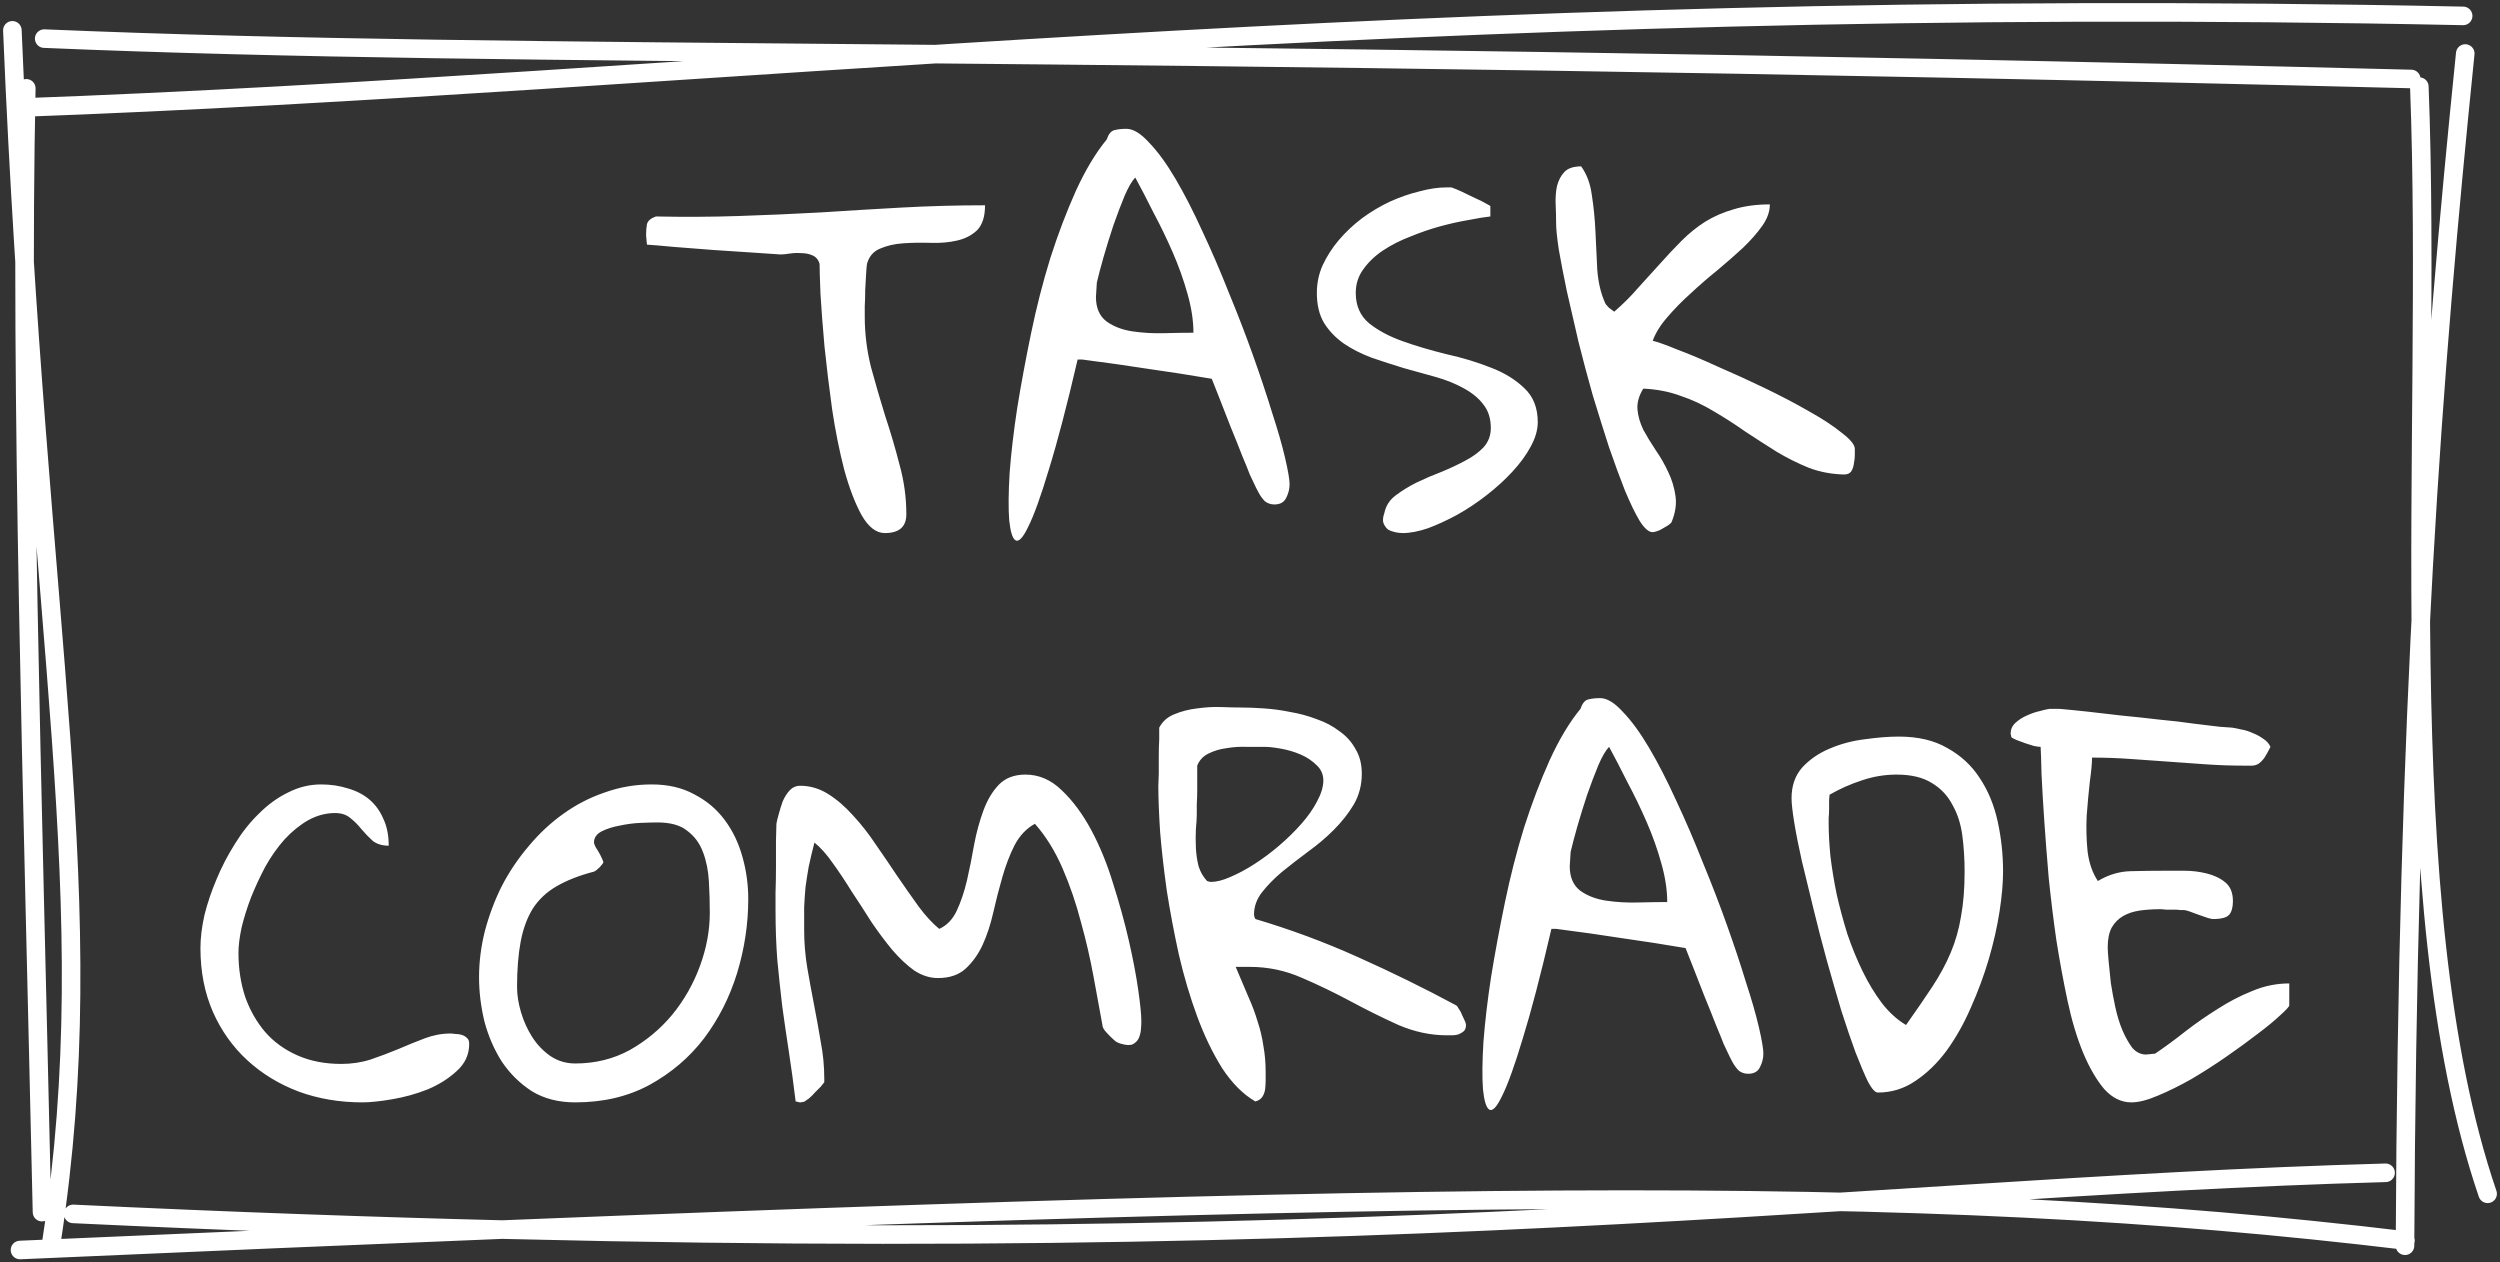 <svg width="202" height="102" viewBox="0 0 202 102" fill="none" xmlns="http://www.w3.org/2000/svg">
<rect x="0" y="0" width="202" height="102" fill="#333333" stroke="none"/>
<path d="M1.423 8.701C57.089 6.706 113.048 -0.514 199.023 1.285M3.572 3.12C43.532 4.803 86.101 3.641 194.828 6.382M195.482 6.999C196.586 35.591 192.952 72.866 201 96.459M199.192 4.325C196.521 30.547 194.517 56.604 194.324 100.656M192.755 94.762C147.891 95.997 106.753 102.858 5.909 98.083M194.36 100.233C154.558 95.469 116.176 95.969 1.617 101M4.178 100.207C8.381 72.834 3.034 51.824 1 2.451M3.394 97.94C2.629 63.533 1.612 31.231 2.124 7.137" stroke="white" stroke-width="1.5" stroke-linecap="round"/>
<path d="M66.222 21.32C66.126 20.983 65.933 20.754 65.644 20.634C65.379 20.513 65.078 20.453 64.741 20.453C64.428 20.429 64.114 20.441 63.801 20.489C63.488 20.537 63.247 20.561 63.079 20.561C62.669 20.537 61.959 20.489 60.947 20.417C59.935 20.345 58.839 20.273 57.659 20.2C56.502 20.104 55.419 20.02 54.407 19.947C53.395 19.851 52.684 19.791 52.275 19.767C52.275 19.718 52.263 19.598 52.239 19.405C52.215 19.213 52.203 19.08 52.203 19.008C52.203 18.671 52.227 18.369 52.275 18.105C52.347 17.84 52.588 17.635 52.998 17.49C55.262 17.538 57.49 17.526 59.682 17.454C61.898 17.382 64.102 17.285 66.294 17.165C68.511 17.02 70.715 16.888 72.907 16.768C75.123 16.647 77.351 16.587 79.591 16.587C79.591 17.502 79.374 18.177 78.941 18.61C78.507 19.02 77.965 19.297 77.315 19.441C76.689 19.586 75.99 19.646 75.219 19.622C74.448 19.598 73.702 19.61 72.979 19.658C72.28 19.706 71.654 19.851 71.1 20.092C70.57 20.309 70.221 20.718 70.052 21.32C70.028 21.465 70.004 21.742 69.98 22.151C69.956 22.561 69.932 22.994 69.908 23.452C69.908 23.91 69.896 24.343 69.872 24.753C69.872 25.138 69.872 25.415 69.872 25.584C69.872 26.957 70.04 28.318 70.377 29.667C70.739 30.992 71.124 32.317 71.534 33.642C71.967 34.942 72.353 36.255 72.69 37.58C73.051 38.881 73.232 40.206 73.232 41.555C73.232 42.566 72.654 43.072 71.498 43.072C70.799 43.072 70.173 42.59 69.619 41.627C69.089 40.663 68.619 39.435 68.21 37.941C67.824 36.448 67.499 34.822 67.234 33.063C66.993 31.305 66.788 29.619 66.62 28.005C66.475 26.391 66.367 24.97 66.294 23.741C66.246 22.513 66.222 21.706 66.222 21.32ZM89.419 11.275C89.564 10.842 89.769 10.589 90.034 10.517C90.323 10.444 90.648 10.408 91.009 10.408C91.563 10.408 92.178 10.782 92.852 11.528C93.551 12.251 94.261 13.227 94.984 14.455C95.707 15.684 96.429 17.093 97.152 18.683C97.899 20.273 98.609 21.922 99.284 23.633C99.982 25.319 100.633 27.005 101.235 28.691C101.837 30.378 102.355 31.931 102.789 33.352C103.246 34.75 103.596 35.966 103.836 37.002C104.077 38.038 104.198 38.748 104.198 39.134C104.198 39.519 104.101 39.893 103.909 40.254C103.74 40.591 103.427 40.76 102.969 40.76C102.68 40.76 102.427 40.675 102.21 40.507C102.018 40.314 101.849 40.085 101.705 39.82C101.56 39.555 101.428 39.29 101.307 39.025C101.187 38.76 101.078 38.532 100.982 38.339C100.886 38.074 100.681 37.568 100.368 36.821C100.079 36.075 99.766 35.292 99.428 34.473C99.115 33.654 98.814 32.883 98.525 32.16C98.236 31.438 98.031 30.92 97.911 30.606C96.224 30.317 94.526 30.052 92.816 29.811C91.13 29.547 89.347 29.294 87.468 29.053H87.071C86.204 32.786 85.433 35.737 84.758 37.905C84.108 40.073 83.554 41.615 83.096 42.53C82.663 43.446 82.313 43.819 82.048 43.65C81.808 43.506 81.639 42.964 81.543 42.024C81.47 41.061 81.482 39.784 81.579 38.194C81.699 36.605 81.904 34.858 82.193 32.955C82.506 31.028 82.879 29.017 83.313 26.921C83.747 24.825 84.264 22.802 84.867 20.851C85.493 18.899 86.18 17.093 86.926 15.431C87.697 13.745 88.528 12.359 89.419 11.275ZM88.552 23.994C88.552 24.885 88.841 25.548 89.419 25.981C89.998 26.391 90.696 26.656 91.515 26.776C92.334 26.897 93.189 26.945 94.081 26.921C94.996 26.897 95.779 26.885 96.429 26.885C96.429 25.921 96.273 24.885 95.96 23.777C95.646 22.645 95.249 21.525 94.767 20.417C94.285 19.309 93.767 18.237 93.213 17.201C92.683 16.141 92.19 15.19 91.732 14.347C91.467 14.612 91.178 15.105 90.865 15.828C90.576 16.527 90.275 17.322 89.961 18.213C89.672 19.08 89.407 19.935 89.166 20.778C88.926 21.621 88.745 22.308 88.624 22.838C88.624 22.91 88.612 23.103 88.588 23.416C88.564 23.705 88.552 23.898 88.552 23.994ZM111.858 41.446C111.978 40.868 112.279 40.398 112.761 40.037C113.267 39.652 113.833 39.302 114.459 38.989C115.11 38.676 115.784 38.387 116.483 38.122C117.181 37.833 117.82 37.532 118.398 37.219C119 36.906 119.494 36.544 119.879 36.135C120.265 35.701 120.458 35.183 120.458 34.581C120.458 33.81 120.253 33.172 119.843 32.666C119.458 32.16 118.928 31.727 118.253 31.365C117.603 31.004 116.856 30.703 116.013 30.462C115.17 30.221 114.303 29.98 113.412 29.739C112.544 29.474 111.689 29.197 110.846 28.908C110.003 28.595 109.244 28.21 108.57 27.752C107.919 27.294 107.389 26.74 106.98 26.09C106.595 25.439 106.402 24.633 106.402 23.669C106.402 22.874 106.558 22.127 106.872 21.429C107.209 20.706 107.642 20.032 108.172 19.405C108.726 18.755 109.353 18.165 110.051 17.635C110.774 17.105 111.521 16.659 112.292 16.298C113.086 15.937 113.881 15.659 114.676 15.467C115.471 15.25 116.206 15.142 116.88 15.142H117.278C117.495 15.214 117.784 15.334 118.145 15.503C118.506 15.671 118.856 15.84 119.193 16.009C119.53 16.153 119.819 16.298 120.06 16.442C120.301 16.563 120.421 16.635 120.421 16.659V17.49C119.964 17.538 119.374 17.635 118.651 17.779C117.928 17.9 117.169 18.068 116.375 18.285C115.58 18.502 114.773 18.779 113.954 19.116C113.135 19.429 112.4 19.803 111.75 20.236C111.099 20.67 110.569 21.176 110.16 21.754C109.75 22.308 109.545 22.946 109.545 23.669C109.545 24.705 109.907 25.524 110.629 26.126C111.352 26.704 112.255 27.186 113.339 27.571C114.423 27.957 115.604 28.306 116.88 28.619C118.181 28.908 119.374 29.27 120.458 29.703C121.542 30.113 122.445 30.667 123.167 31.365C123.89 32.04 124.251 32.955 124.251 34.111C124.251 34.738 124.059 35.4 123.673 36.099C123.312 36.773 122.818 37.448 122.192 38.122C121.59 38.773 120.903 39.399 120.132 40.001C119.361 40.603 118.567 41.133 117.748 41.591C116.953 42.024 116.17 42.386 115.399 42.675C114.628 42.94 113.942 43.072 113.339 43.072C113.147 43.072 112.942 43.048 112.725 43C112.508 42.952 112.316 42.88 112.147 42.783C112.002 42.663 111.882 42.494 111.786 42.277C111.713 42.06 111.737 41.783 111.858 41.446ZM125.733 17.996C125.733 17.538 125.721 17.045 125.697 16.515C125.673 15.985 125.709 15.491 125.805 15.033C125.926 14.575 126.118 14.202 126.383 13.913C126.672 13.6 127.13 13.443 127.756 13.443C128.214 14.07 128.503 14.852 128.624 15.792C128.768 16.707 128.864 17.683 128.913 18.719C128.961 19.73 129.009 20.742 129.057 21.754C129.129 22.766 129.334 23.657 129.671 24.428C129.695 24.524 129.804 24.669 129.997 24.861C130.213 25.03 130.358 25.138 130.43 25.186C131.153 24.56 131.803 23.91 132.381 23.235C132.984 22.561 133.574 21.91 134.152 21.284C134.73 20.634 135.308 20.02 135.886 19.441C136.464 18.863 137.091 18.357 137.765 17.924C138.464 17.49 139.235 17.153 140.078 16.912C140.945 16.647 141.92 16.515 143.004 16.515C143.004 17.093 142.8 17.671 142.39 18.249C141.981 18.827 141.463 19.417 140.836 20.02C140.21 20.598 139.524 21.2 138.777 21.826C138.03 22.428 137.307 23.055 136.609 23.705C135.91 24.331 135.284 24.97 134.73 25.62C134.176 26.246 133.778 26.885 133.538 27.535C133.947 27.631 134.622 27.872 135.561 28.258C136.525 28.619 137.609 29.077 138.813 29.631C140.042 30.161 141.306 30.739 142.607 31.365C143.908 31.991 145.1 32.618 146.184 33.244C147.268 33.846 148.147 34.425 148.822 34.978C149.52 35.508 149.87 35.942 149.87 36.279C149.87 36.352 149.87 36.508 149.87 36.749C149.87 36.966 149.846 37.195 149.797 37.435C149.773 37.676 149.701 37.893 149.581 38.086C149.46 38.255 149.267 38.339 149.002 38.339C147.991 38.315 147.039 38.134 146.148 37.797C145.257 37.435 144.389 37.002 143.546 36.496C142.703 35.966 141.86 35.424 141.017 34.87C140.198 34.292 139.355 33.75 138.488 33.244C137.621 32.714 136.717 32.293 135.778 31.98C134.862 31.642 133.863 31.45 132.779 31.401C132.417 31.98 132.261 32.546 132.309 33.1C132.357 33.63 132.514 34.172 132.779 34.726C133.068 35.255 133.405 35.81 133.791 36.388C134.176 36.942 134.513 37.532 134.802 38.158C135.091 38.76 135.284 39.399 135.38 40.073C135.477 40.748 135.368 41.458 135.055 42.205C135.007 42.277 134.911 42.362 134.766 42.458C134.646 42.53 134.501 42.615 134.333 42.711C134.188 42.807 134.031 42.88 133.863 42.928C133.694 42.976 133.586 43 133.538 43C133.224 43 132.875 42.699 132.49 42.097C132.128 41.495 131.731 40.675 131.297 39.64C130.888 38.604 130.454 37.423 129.997 36.099C129.563 34.75 129.129 33.365 128.696 31.943C128.286 30.498 127.901 29.053 127.54 27.607C127.202 26.138 126.889 24.777 126.6 23.524C126.335 22.248 126.118 21.128 125.95 20.164C125.805 19.201 125.733 18.478 125.733 17.996ZM16.196 76.606C16.196 75.787 16.305 74.896 16.521 73.933C16.762 72.969 17.088 72.005 17.497 71.042C17.907 70.054 18.4 69.103 18.979 68.188C19.557 67.248 20.207 66.429 20.93 65.731C21.652 65.008 22.435 64.442 23.278 64.032C24.121 63.599 25.013 63.382 25.952 63.382C26.723 63.382 27.446 63.49 28.12 63.707C28.795 63.9 29.373 64.201 29.855 64.61C30.336 65.02 30.71 65.538 30.975 66.164C31.264 66.766 31.408 67.489 31.408 68.332C30.878 68.332 30.445 68.2 30.107 67.935C29.794 67.645 29.493 67.332 29.204 66.995C28.939 66.658 28.638 66.357 28.301 66.092C27.988 65.827 27.578 65.694 27.072 65.694C26.326 65.694 25.603 65.887 24.904 66.272C24.23 66.658 23.591 67.176 22.989 67.826C22.411 68.477 21.893 69.211 21.436 70.03C21.002 70.849 20.616 71.68 20.279 72.523C19.966 73.342 19.713 74.149 19.52 74.944C19.352 75.739 19.268 76.426 19.268 77.004C19.268 78.257 19.448 79.437 19.81 80.545C20.195 81.629 20.737 82.58 21.436 83.399C22.134 84.194 23.001 84.821 24.037 85.278C25.073 85.736 26.253 85.965 27.578 85.965C28.421 85.965 29.216 85.844 29.963 85.603C30.734 85.338 31.468 85.061 32.167 84.772C32.89 84.459 33.6 84.17 34.299 83.905C34.997 83.64 35.696 83.508 36.395 83.508C36.491 83.508 36.623 83.52 36.792 83.544C36.985 83.544 37.153 83.568 37.298 83.616C37.467 83.664 37.611 83.749 37.731 83.869C37.852 83.966 37.912 84.122 37.912 84.339C37.912 85.206 37.575 85.941 36.9 86.543C36.25 87.145 35.467 87.639 34.552 88.024C33.636 88.386 32.685 88.651 31.697 88.819C30.71 88.988 29.903 89.072 29.276 89.072C27.446 89.072 25.735 88.783 24.145 88.205C22.556 87.603 21.171 86.76 19.99 85.676C18.81 84.592 17.883 83.291 17.208 81.773C16.534 80.232 16.196 78.509 16.196 76.606ZM38.707 78.955C38.707 77.727 38.864 76.486 39.177 75.233C39.514 73.957 39.972 72.74 40.55 71.584C41.152 70.428 41.875 69.356 42.718 68.368C43.561 67.356 44.488 66.489 45.5 65.767C46.536 65.02 47.656 64.442 48.86 64.032C50.065 63.599 51.329 63.382 52.654 63.382C53.979 63.382 55.123 63.647 56.087 64.177C57.075 64.683 57.894 65.369 58.544 66.236C59.194 67.103 59.676 68.103 59.989 69.235C60.302 70.343 60.459 71.476 60.459 72.632C60.459 74.655 60.158 76.655 59.556 78.63C58.953 80.581 58.062 82.34 56.882 83.905C55.702 85.447 54.232 86.7 52.474 87.663C50.739 88.603 48.74 89.072 46.476 89.072C45.127 89.072 43.958 88.771 42.971 88.169C42.007 87.543 41.2 86.748 40.55 85.784C39.923 84.796 39.454 83.713 39.141 82.532C38.852 81.328 38.707 80.135 38.707 78.955ZM41.778 79.75C41.778 80.4 41.887 81.087 42.103 81.81C42.32 82.532 42.621 83.195 43.007 83.797C43.392 84.399 43.874 84.905 44.452 85.314C45.054 85.724 45.729 85.929 46.476 85.929C48.09 85.929 49.559 85.567 50.884 84.845C52.209 84.098 53.353 83.147 54.316 81.99C55.28 80.81 56.027 79.497 56.557 78.052C57.087 76.606 57.352 75.173 57.352 73.752C57.352 72.933 57.328 72.09 57.279 71.223C57.231 70.356 57.075 69.573 56.81 68.874C56.545 68.151 56.123 67.573 55.545 67.14C54.991 66.682 54.184 66.453 53.124 66.453C52.787 66.453 52.329 66.465 51.751 66.489C51.197 66.513 50.643 66.586 50.089 66.706C49.535 66.802 49.041 66.959 48.607 67.176C48.198 67.393 47.993 67.694 47.993 68.079C47.993 68.127 48.029 68.236 48.102 68.404C48.198 68.549 48.294 68.705 48.391 68.874C48.487 69.043 48.571 69.211 48.644 69.38C48.716 69.524 48.752 69.621 48.752 69.669C48.752 69.717 48.656 69.85 48.463 70.066C48.27 70.259 48.114 70.38 47.993 70.428C46.789 70.741 45.777 71.138 44.958 71.62C44.163 72.078 43.525 72.68 43.043 73.427C42.585 74.174 42.26 75.065 42.067 76.101C41.875 77.136 41.778 78.353 41.778 79.75ZM62.663 73.535C62.663 73.246 62.663 72.776 62.663 72.126C62.687 71.451 62.699 70.753 62.699 70.03C62.699 69.284 62.699 68.585 62.699 67.935C62.723 67.284 62.735 66.826 62.735 66.561C62.759 66.393 62.82 66.14 62.916 65.803C63.012 65.441 63.121 65.092 63.241 64.755C63.386 64.418 63.566 64.129 63.783 63.888C64.024 63.623 64.313 63.49 64.65 63.49C65.445 63.49 66.192 63.707 66.891 64.141C67.589 64.574 68.264 65.152 68.914 65.875C69.564 66.574 70.179 67.356 70.757 68.224C71.359 69.091 71.949 69.958 72.527 70.825C73.106 71.668 73.671 72.475 74.226 73.246C74.78 73.993 75.334 74.595 75.888 75.053C76.49 74.788 76.96 74.306 77.297 73.607C77.634 72.885 77.911 72.066 78.128 71.15C78.345 70.211 78.537 69.247 78.706 68.26C78.899 67.248 79.152 66.321 79.465 65.478C79.778 64.634 80.188 63.948 80.693 63.418C81.223 62.864 81.946 62.587 82.861 62.587C83.945 62.587 84.921 63.008 85.788 63.852C86.679 64.695 87.474 65.767 88.173 67.067C88.871 68.368 89.462 69.814 89.943 71.403C90.449 72.993 90.871 74.523 91.208 75.992C91.545 77.462 91.798 78.787 91.967 79.967C92.135 81.147 92.22 81.99 92.22 82.496C92.22 82.713 92.208 82.954 92.184 83.219C92.159 83.46 92.099 83.689 92.003 83.905C91.907 84.098 91.75 84.255 91.533 84.375C91.316 84.471 91.003 84.459 90.594 84.339C90.473 84.315 90.329 84.255 90.16 84.158C90.016 84.038 89.859 83.893 89.69 83.725C89.522 83.556 89.377 83.399 89.257 83.255C89.136 83.086 89.076 82.942 89.076 82.821C88.859 81.641 88.618 80.328 88.353 78.883C88.088 77.438 87.751 75.98 87.342 74.511C86.956 73.017 86.463 71.572 85.86 70.175C85.258 68.778 84.511 67.573 83.62 66.561C82.921 66.947 82.368 67.537 81.958 68.332C81.573 69.103 81.247 69.958 80.982 70.897C80.717 71.813 80.477 72.752 80.26 73.716C80.043 74.679 79.754 75.559 79.393 76.353C79.031 77.124 78.574 77.763 78.019 78.269C77.466 78.774 76.719 79.027 75.779 79.027C75.129 79.027 74.491 78.823 73.864 78.413C73.262 77.98 72.672 77.425 72.094 76.751C71.516 76.052 70.95 75.294 70.395 74.475C69.866 73.632 69.336 72.812 68.806 72.018C68.3 71.199 67.794 70.44 67.288 69.741C66.806 69.043 66.312 68.489 65.807 68.079C65.614 68.826 65.457 69.488 65.337 70.066C65.241 70.62 65.156 71.162 65.084 71.692C65.036 72.222 65 72.764 64.976 73.318C64.976 73.872 64.976 74.487 64.976 75.161C64.976 76.173 65.06 77.185 65.228 78.196C65.397 79.184 65.578 80.171 65.77 81.159C65.963 82.147 66.144 83.147 66.312 84.158C66.505 85.146 66.602 86.145 66.602 87.157V87.446C66.553 87.519 66.457 87.639 66.312 87.808C66.168 87.952 66.011 88.109 65.843 88.277C65.698 88.446 65.542 88.603 65.373 88.747C65.204 88.868 65.084 88.952 65.012 89C64.988 89.024 64.939 89.036 64.867 89.036C64.795 89.06 64.723 89.072 64.65 89.072C64.602 89.072 64.542 89.06 64.47 89.036C64.397 89.012 64.337 89 64.289 89C64.12 87.603 63.94 86.278 63.747 85.025C63.554 83.773 63.374 82.532 63.205 81.304C63.06 80.075 62.928 78.835 62.808 77.582C62.711 76.329 62.663 74.981 62.663 73.535ZM93.593 63.49C93.593 63.297 93.605 62.984 93.629 62.551C93.629 62.093 93.629 61.623 93.629 61.142C93.629 60.636 93.641 60.166 93.665 59.732C93.665 59.275 93.665 58.962 93.665 58.793C93.93 58.287 94.34 57.926 94.894 57.709C95.472 57.468 96.086 57.312 96.736 57.239C97.411 57.143 98.061 57.107 98.688 57.131C99.338 57.155 99.868 57.167 100.277 57.167C100.807 57.167 101.422 57.191 102.12 57.239C102.843 57.287 103.553 57.384 104.252 57.528C104.975 57.649 105.685 57.842 106.384 58.106C107.082 58.347 107.697 58.672 108.227 59.082C108.781 59.467 109.214 59.949 109.527 60.527C109.865 61.081 110.033 61.744 110.033 62.515C110.033 63.43 109.816 64.261 109.383 65.008C108.949 65.731 108.407 66.417 107.757 67.067C107.131 67.694 106.432 68.284 105.661 68.838C104.914 69.392 104.216 69.934 103.565 70.464C102.939 70.994 102.409 71.536 101.976 72.09C101.542 72.644 101.325 73.246 101.325 73.897C101.325 73.945 101.337 74.017 101.361 74.113C101.41 74.186 101.434 74.234 101.434 74.258C104.276 75.101 107.034 76.125 109.708 77.329C112.406 78.534 115.056 79.834 117.657 81.231C117.729 81.28 117.802 81.376 117.874 81.52C117.97 81.641 118.055 81.797 118.127 81.99C118.199 82.159 118.271 82.315 118.344 82.46C118.416 82.605 118.452 82.725 118.452 82.821C118.452 83.038 118.392 83.207 118.271 83.327C118.151 83.424 118.007 83.508 117.838 83.58C117.669 83.628 117.501 83.652 117.332 83.652C117.163 83.652 117.019 83.652 116.898 83.652C115.598 83.652 114.297 83.375 112.996 82.821C111.719 82.243 110.431 81.605 109.13 80.906C107.829 80.208 106.504 79.569 105.155 78.991C103.83 78.413 102.445 78.124 101 78.124H99.844C100.229 79.015 100.566 79.81 100.855 80.509C101.169 81.207 101.422 81.882 101.614 82.532C101.831 83.183 101.988 83.845 102.084 84.519C102.204 85.17 102.265 85.88 102.265 86.651C102.265 86.82 102.265 87.025 102.265 87.266C102.265 87.482 102.253 87.711 102.229 87.952C102.204 88.193 102.132 88.41 102.012 88.603C101.891 88.795 101.699 88.928 101.434 89C100.446 88.422 99.555 87.531 98.76 86.326C97.989 85.098 97.314 83.701 96.736 82.135C96.158 80.569 95.664 78.907 95.255 77.148C94.87 75.39 94.544 73.668 94.279 71.981C94.038 70.271 93.858 68.681 93.737 67.212C93.641 65.718 93.593 64.478 93.593 63.49ZM96.7 65.767C96.7 66.08 96.676 66.489 96.628 66.995C96.604 67.477 96.604 67.983 96.628 68.513C96.652 69.019 96.724 69.512 96.845 69.994C96.989 70.452 97.218 70.849 97.531 71.186C97.579 71.211 97.628 71.223 97.676 71.223C97.7 71.247 97.76 71.259 97.856 71.259C98.29 71.259 98.808 71.126 99.41 70.861C100.036 70.596 100.687 70.247 101.361 69.814C102.036 69.38 102.698 68.886 103.349 68.332C104.023 67.754 104.625 67.164 105.155 66.561C105.685 65.959 106.107 65.357 106.42 64.755C106.757 64.129 106.926 63.562 106.926 63.057C106.926 62.575 106.745 62.165 106.384 61.828C106.022 61.467 105.589 61.178 105.083 60.961C104.577 60.744 104.047 60.588 103.493 60.491C102.963 60.395 102.53 60.347 102.192 60.347C101.783 60.347 101.301 60.347 100.747 60.347C100.193 60.323 99.639 60.359 99.085 60.455C98.555 60.527 98.073 60.672 97.64 60.889C97.206 61.105 96.905 61.431 96.736 61.864C96.736 62.009 96.736 62.262 96.736 62.623C96.736 62.984 96.736 63.382 96.736 63.815C96.736 64.225 96.724 64.61 96.7 64.972C96.7 65.333 96.7 65.598 96.7 65.767ZM127.702 57.275C127.847 56.842 128.051 56.589 128.316 56.517C128.605 56.444 128.931 56.408 129.292 56.408C129.846 56.408 130.46 56.782 131.135 57.528C131.833 58.251 132.544 59.227 133.267 60.455C133.989 61.684 134.712 63.093 135.435 64.683C136.181 66.272 136.892 67.922 137.566 69.633C138.265 71.319 138.915 73.005 139.518 74.691C140.12 76.378 140.638 77.931 141.071 79.353C141.529 80.75 141.878 81.966 142.119 83.002C142.36 84.038 142.48 84.748 142.48 85.134C142.48 85.519 142.384 85.893 142.191 86.254C142.023 86.591 141.71 86.76 141.252 86.76C140.963 86.76 140.71 86.675 140.493 86.507C140.3 86.314 140.132 86.085 139.987 85.82C139.843 85.555 139.71 85.29 139.59 85.025C139.469 84.76 139.361 84.532 139.265 84.339C139.168 84.074 138.964 83.568 138.65 82.821C138.361 82.075 138.048 81.292 137.711 80.473C137.398 79.654 137.097 78.883 136.808 78.16C136.519 77.438 136.314 76.92 136.193 76.606C134.507 76.317 132.809 76.052 131.099 75.811C129.412 75.546 127.63 75.294 125.751 75.053H125.354C124.486 78.787 123.715 81.737 123.041 83.905C122.391 86.073 121.837 87.615 121.379 88.53C120.945 89.446 120.596 89.819 120.331 89.65C120.09 89.506 119.922 88.964 119.825 88.024C119.753 87.061 119.765 85.784 119.861 84.194C119.982 82.605 120.187 80.858 120.476 78.955C120.789 77.028 121.162 75.017 121.596 72.921C122.029 70.825 122.547 68.802 123.149 66.851C123.776 64.899 124.462 63.093 125.209 61.431C125.98 59.745 126.811 58.359 127.702 57.275ZM126.835 69.994C126.835 70.885 127.124 71.548 127.702 71.981C128.28 72.391 128.979 72.656 129.798 72.776C130.617 72.897 131.472 72.945 132.363 72.921C133.279 72.897 134.062 72.885 134.712 72.885C134.712 71.921 134.555 70.885 134.242 69.777C133.929 68.645 133.532 67.525 133.05 66.417C132.568 65.309 132.05 64.237 131.496 63.201C130.966 62.141 130.472 61.19 130.015 60.347C129.75 60.612 129.461 61.105 129.147 61.828C128.858 62.527 128.557 63.322 128.244 64.213C127.955 65.08 127.69 65.935 127.449 66.778C127.208 67.621 127.028 68.308 126.907 68.838C126.907 68.91 126.895 69.103 126.871 69.416C126.847 69.705 126.835 69.898 126.835 69.994ZM144.757 64.502C144.757 63.49 145.046 62.659 145.624 62.009C146.226 61.358 146.961 60.852 147.828 60.491C148.719 60.106 149.671 59.853 150.683 59.732C151.694 59.588 152.61 59.516 153.429 59.516C154.994 59.516 156.307 59.829 157.367 60.455C158.451 61.057 159.318 61.864 159.969 62.876C160.643 63.888 161.125 65.056 161.414 66.381C161.703 67.706 161.848 69.055 161.848 70.428C161.848 71.343 161.751 72.427 161.559 73.68C161.366 74.908 161.077 76.185 160.691 77.51C160.306 78.811 159.824 80.111 159.246 81.412C158.692 82.689 158.042 83.845 157.295 84.881C156.548 85.893 155.705 86.712 154.766 87.338C153.85 87.964 152.839 88.277 151.73 88.277C151.514 88.277 151.249 87.988 150.936 87.41C150.646 86.808 150.309 86.013 149.924 85.025C149.562 84.038 149.177 82.906 148.768 81.629C148.382 80.328 147.997 78.991 147.611 77.618C147.226 76.221 146.865 74.824 146.527 73.427C146.19 72.03 145.877 70.741 145.588 69.561C145.323 68.38 145.118 67.344 144.974 66.453C144.829 65.562 144.757 64.912 144.757 64.502ZM147.756 66.561C147.756 67.332 147.804 68.212 147.9 69.199C148.021 70.187 148.189 71.211 148.406 72.27C148.647 73.33 148.936 74.402 149.273 75.486C149.635 76.546 150.044 77.546 150.502 78.485C150.96 79.425 151.478 80.28 152.056 81.051C152.634 81.797 153.284 82.388 154.007 82.821C154.826 81.665 155.536 80.629 156.139 79.714C156.741 78.799 157.235 77.883 157.62 76.968C158.006 76.052 158.283 75.077 158.451 74.041C158.644 73.005 158.74 71.801 158.74 70.428C158.74 69.44 158.68 68.477 158.56 67.537C158.439 66.598 158.174 65.767 157.765 65.044C157.379 64.297 156.825 63.707 156.103 63.273C155.38 62.816 154.428 62.587 153.248 62.587C152.285 62.587 151.345 62.743 150.43 63.057C149.538 63.346 148.671 63.731 147.828 64.213C147.828 64.285 147.816 64.43 147.792 64.647C147.792 64.863 147.792 65.104 147.792 65.369C147.792 65.61 147.78 65.851 147.756 66.092C147.756 66.309 147.756 66.465 147.756 66.561ZM164.883 60.347C164.762 60.347 164.582 60.323 164.341 60.274C164.124 60.202 163.895 60.13 163.654 60.058C163.413 59.961 163.185 59.877 162.968 59.805C162.751 59.708 162.606 59.636 162.534 59.588C162.51 59.54 162.498 59.492 162.498 59.443C162.474 59.395 162.462 59.335 162.462 59.263C162.462 58.925 162.594 58.636 162.859 58.395C163.124 58.155 163.425 57.962 163.763 57.817C164.124 57.649 164.473 57.528 164.811 57.456C165.148 57.36 165.413 57.3 165.605 57.275H166.039H166.4C166.979 57.324 167.713 57.396 168.604 57.492C169.496 57.589 170.435 57.697 171.423 57.817C172.435 57.914 173.446 58.022 174.458 58.143C175.494 58.239 176.421 58.347 177.24 58.468C178.083 58.564 178.782 58.648 179.336 58.721C179.914 58.769 180.251 58.793 180.348 58.793C180.54 58.817 180.781 58.865 181.07 58.938C181.383 58.986 181.697 59.082 182.01 59.227C182.323 59.347 182.612 59.504 182.877 59.696C183.142 59.865 183.335 60.082 183.455 60.347C183.262 60.732 183.094 61.033 182.949 61.25C182.805 61.443 182.648 61.599 182.479 61.72C182.311 61.816 182.13 61.864 181.938 61.864C181.769 61.864 181.552 61.864 181.287 61.864C180.275 61.864 179.252 61.828 178.216 61.756C177.204 61.684 176.192 61.611 175.181 61.539C174.169 61.467 173.145 61.395 172.109 61.322C171.098 61.25 170.074 61.214 169.038 61.214C169.038 61.648 168.978 62.298 168.857 63.165C168.761 64.032 168.677 64.948 168.604 65.911C168.556 66.875 168.58 67.838 168.677 68.802C168.797 69.741 169.074 70.536 169.508 71.186C170.351 70.681 171.23 70.416 172.146 70.392C173.061 70.368 173.988 70.356 174.928 70.356C175.337 70.356 175.855 70.356 176.481 70.356C177.108 70.356 177.71 70.428 178.288 70.572C178.89 70.717 179.396 70.958 179.806 71.295C180.215 71.632 180.42 72.138 180.42 72.812C180.42 73.294 180.324 73.656 180.131 73.897C179.938 74.137 179.493 74.258 178.794 74.258C178.722 74.258 178.565 74.222 178.324 74.149C178.107 74.077 177.867 73.993 177.602 73.897C177.361 73.8 177.132 73.716 176.915 73.644C176.698 73.571 176.554 73.535 176.481 73.535C176.457 73.535 176.361 73.535 176.192 73.535C176.048 73.511 175.867 73.499 175.65 73.499C175.434 73.499 175.217 73.499 175 73.499C174.807 73.475 174.651 73.463 174.53 73.463C173.976 73.463 173.434 73.499 172.904 73.571C172.398 73.644 171.953 73.788 171.567 74.005C171.182 74.222 170.869 74.535 170.628 74.944C170.411 75.354 170.303 75.884 170.303 76.534C170.303 76.751 170.327 77.124 170.375 77.654C170.423 78.184 170.483 78.774 170.556 79.425C170.652 80.051 170.772 80.701 170.917 81.376C171.062 82.05 171.254 82.677 171.495 83.255C171.736 83.809 172.001 84.279 172.29 84.664C172.603 85.025 172.977 85.206 173.41 85.206C173.458 85.206 173.579 85.194 173.771 85.17C173.964 85.146 174.085 85.134 174.133 85.134C174.952 84.58 175.771 83.978 176.59 83.327C177.433 82.677 178.3 82.075 179.191 81.52C180.083 80.942 181.01 80.461 181.974 80.075C182.937 79.666 183.937 79.461 184.973 79.461V81.231C184.973 81.328 184.732 81.593 184.25 82.026C183.792 82.46 183.178 82.966 182.407 83.544C181.66 84.122 180.817 84.736 179.878 85.387C178.938 86.037 177.999 86.639 177.06 87.193C176.12 87.723 175.217 88.169 174.35 88.53C173.507 88.892 172.796 89.072 172.218 89.072C171.399 89.072 170.664 88.711 170.014 87.988C169.387 87.242 168.821 86.266 168.315 85.061C167.81 83.833 167.388 82.424 167.051 80.834C166.714 79.244 166.412 77.606 166.147 75.92C165.907 74.234 165.702 72.56 165.533 70.897C165.389 69.211 165.268 67.658 165.172 66.236C165.076 64.815 165.003 63.587 164.955 62.551C164.931 61.491 164.907 60.756 164.883 60.347Z" fill="white"/>
</svg>
